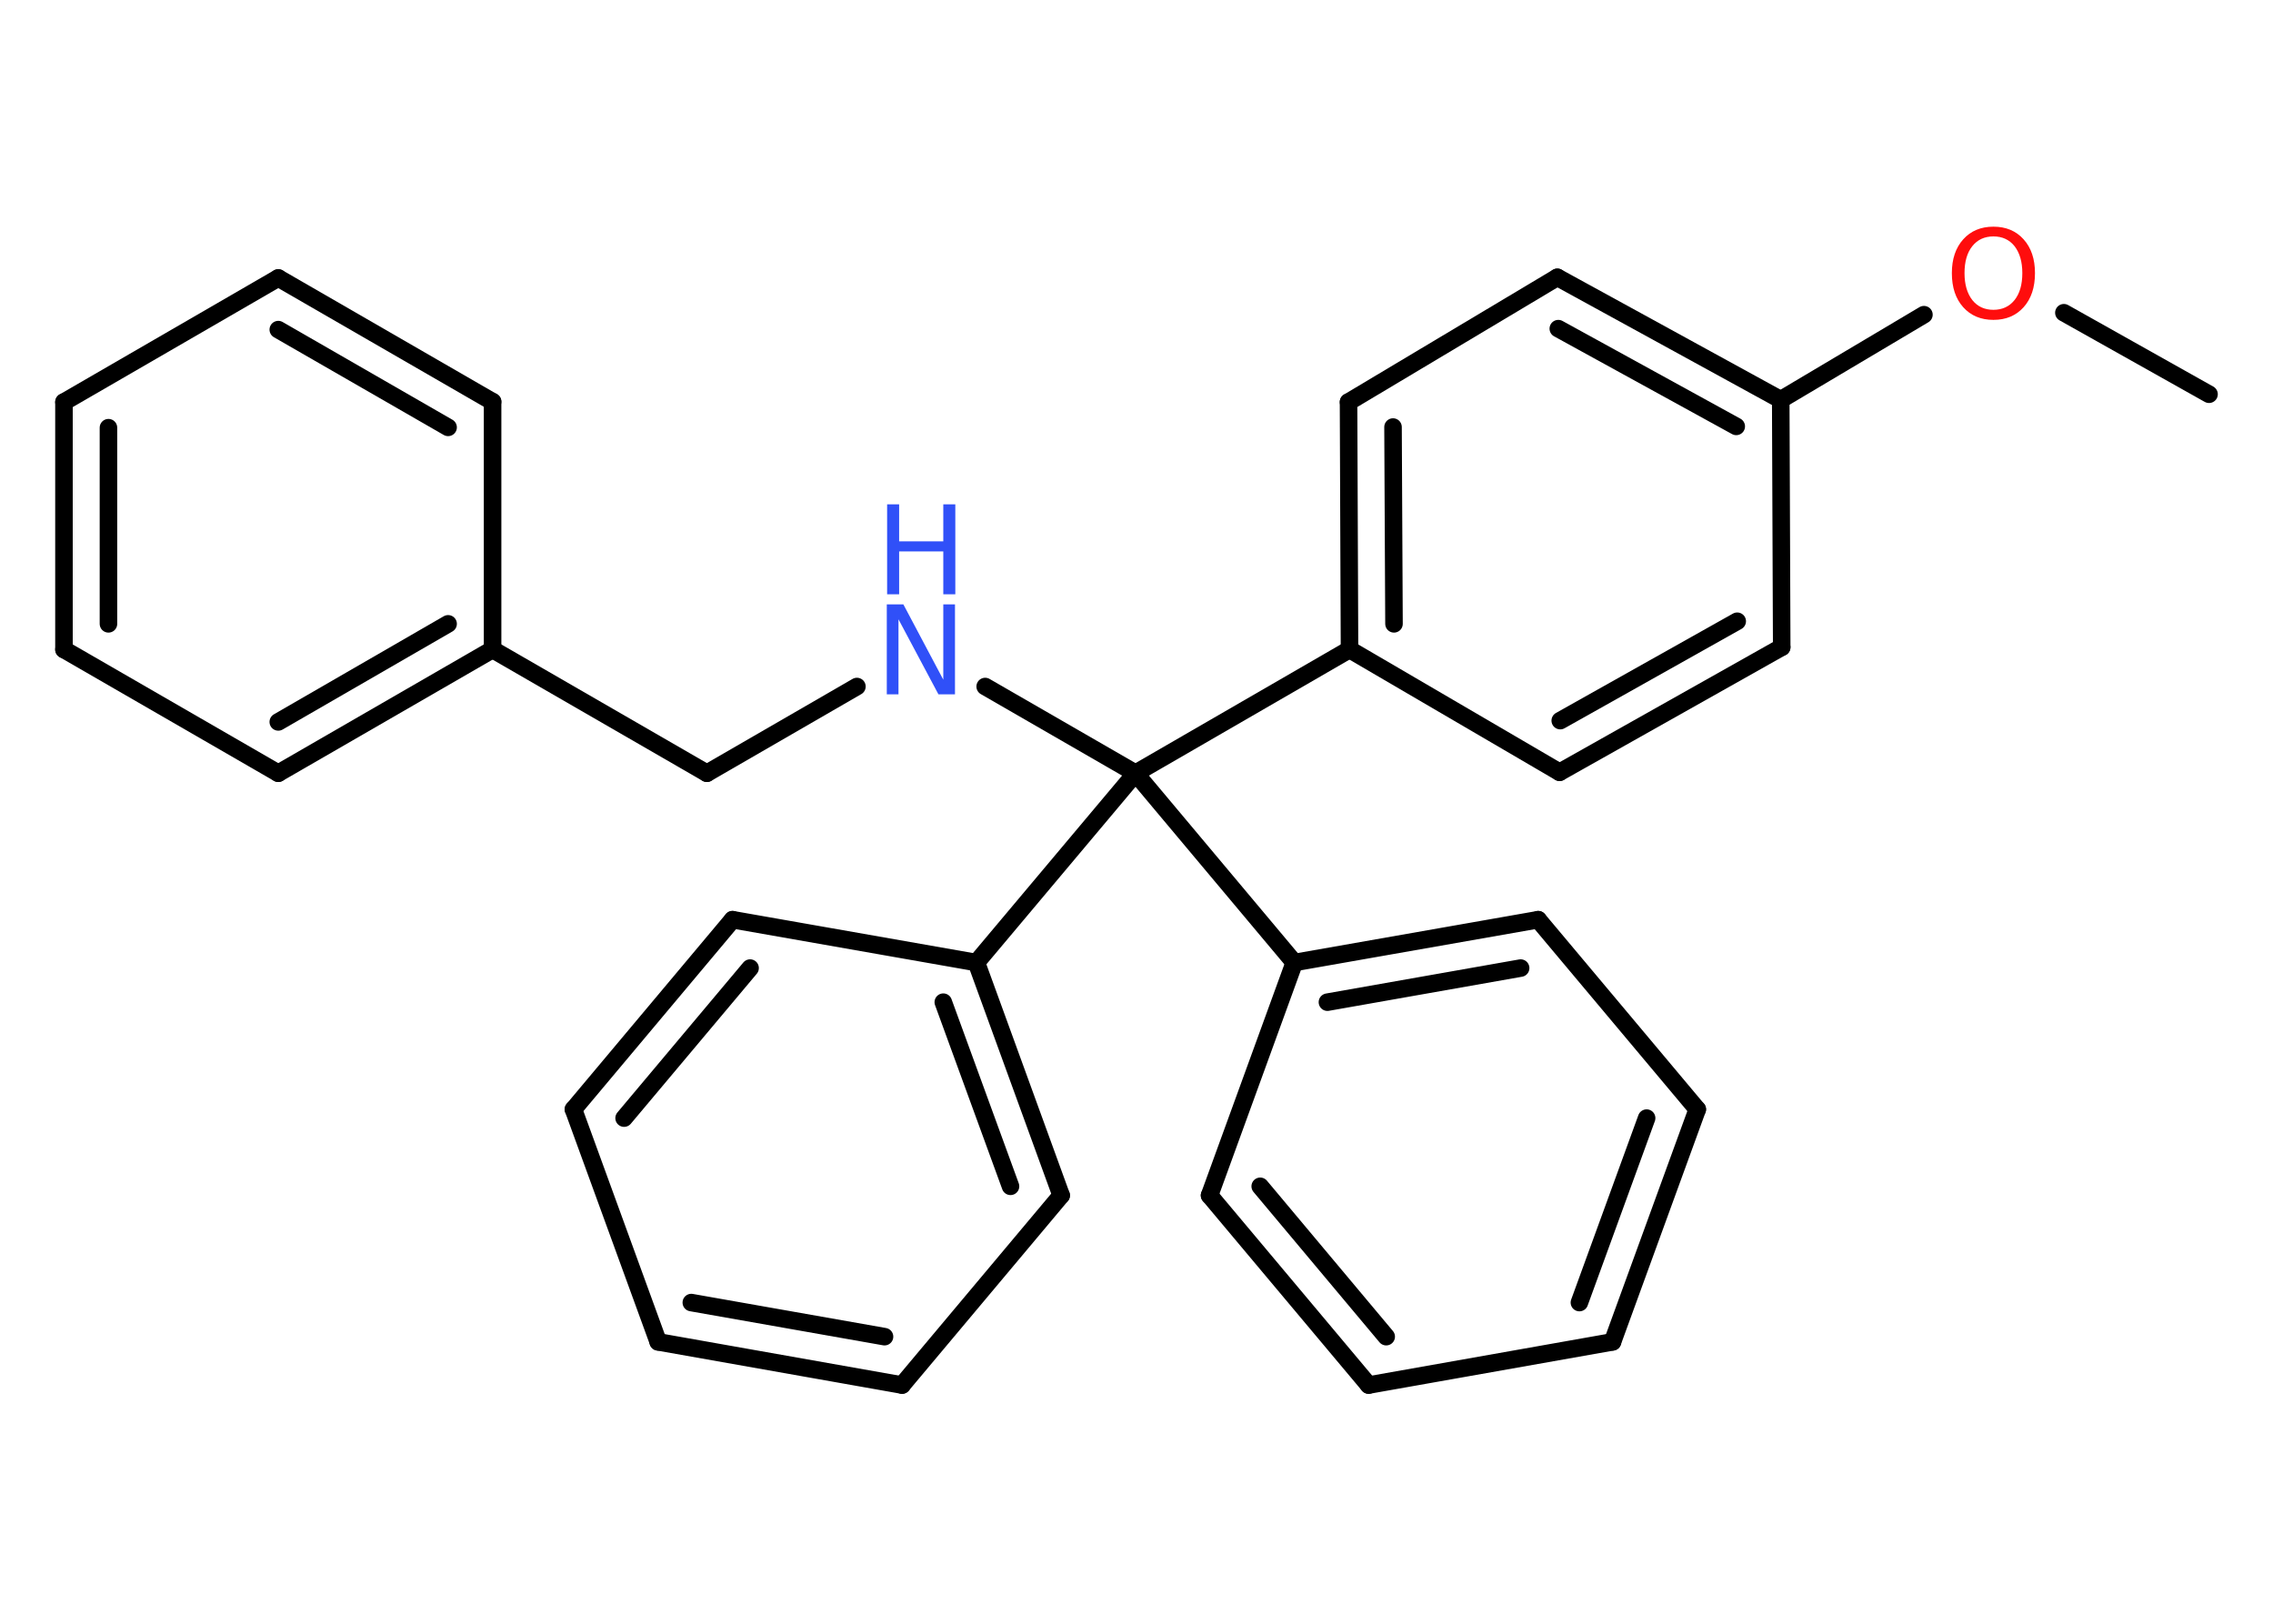 <?xml version='1.0' encoding='UTF-8'?>
<!DOCTYPE svg PUBLIC "-//W3C//DTD SVG 1.1//EN" "http://www.w3.org/Graphics/SVG/1.1/DTD/svg11.dtd">
<svg version='1.2' xmlns='http://www.w3.org/2000/svg' xmlns:xlink='http://www.w3.org/1999/xlink' width='70.0mm' height='50.0mm' viewBox='0 0 70.0 50.0'>
  <desc>Generated by the Chemistry Development Kit (http://github.com/cdk)</desc>
  <g stroke-linecap='round' stroke-linejoin='round' stroke='#000000' stroke-width='.54' fill='#3050F8'>
    <rect x='.0' y='.0' width='70.0' height='50.0' fill='#FFFFFF' stroke='none'/>
    <g id='mol1' class='mol'>
      <line id='mol1bnd1' class='bond' x1='68.03' y1='12.14' x2='63.56' y2='9.63'/>
      <line id='mol1bnd2' class='bond' x1='59.25' y1='9.69' x2='54.84' y2='12.31'/>
      <g id='mol1bnd3' class='bond'>
        <line x1='54.84' y1='12.31' x2='47.96' y2='8.54'/>
        <line x1='53.47' y1='13.13' x2='47.99' y2='10.12'/>
      </g>
      <line id='mol1bnd4' class='bond' x1='47.96' y1='8.54' x2='41.53' y2='12.38'/>
      <g id='mol1bnd5' class='bond'>
        <line x1='41.53' y1='12.38' x2='41.56' y2='20.0'/>
        <line x1='42.9' y1='13.15' x2='42.93' y2='19.21'/>
      </g>
      <line id='mol1bnd6' class='bond' x1='41.56' y1='20.0' x2='34.97' y2='23.81'/>
      <line id='mol1bnd7' class='bond' x1='34.97' y1='23.81' x2='30.34' y2='21.14'/>
      <line id='mol1bnd8' class='bond' x1='26.39' y1='21.14' x2='21.77' y2='23.81'/>
      <line id='mol1bnd9' class='bond' x1='21.77' y1='23.81' x2='15.17' y2='20.0'/>
      <g id='mol1bnd10' class='bond'>
        <line x1='8.57' y1='23.81' x2='15.17' y2='20.0'/>
        <line x1='8.57' y1='22.23' x2='13.8' y2='19.21'/>
      </g>
      <line id='mol1bnd11' class='bond' x1='8.57' y1='23.81' x2='1.97' y2='20.0'/>
      <g id='mol1bnd12' class='bond'>
        <line x1='1.97' y1='12.38' x2='1.97' y2='20.0'/>
        <line x1='3.34' y1='13.17' x2='3.34' y2='19.21'/>
      </g>
      <line id='mol1bnd13' class='bond' x1='1.97' y1='12.38' x2='8.57' y2='8.56'/>
      <g id='mol1bnd14' class='bond'>
        <line x1='15.17' y1='12.37' x2='8.57' y2='8.56'/>
        <line x1='13.8' y1='13.16' x2='8.57' y2='10.15'/>
      </g>
      <line id='mol1bnd15' class='bond' x1='15.17' y1='20.0' x2='15.17' y2='12.37'/>
      <line id='mol1bnd16' class='bond' x1='34.97' y1='23.81' x2='30.07' y2='29.64'/>
      <g id='mol1bnd17' class='bond'>
        <line x1='32.68' y1='36.81' x2='30.07' y2='29.64'/>
        <line x1='31.12' y1='36.53' x2='29.05' y2='30.86'/>
      </g>
      <line id='mol1bnd18' class='bond' x1='32.68' y1='36.81' x2='27.78' y2='42.65'/>
      <g id='mol1bnd19' class='bond'>
        <line x1='20.27' y1='41.32' x2='27.78' y2='42.65'/>
        <line x1='21.29' y1='40.11' x2='27.24' y2='41.16'/>
      </g>
      <line id='mol1bnd20' class='bond' x1='20.27' y1='41.32' x2='17.66' y2='34.16'/>
      <g id='mol1bnd21' class='bond'>
        <line x1='22.56' y1='28.32' x2='17.66' y2='34.16'/>
        <line x1='23.1' y1='29.81' x2='19.22' y2='34.43'/>
      </g>
      <line id='mol1bnd22' class='bond' x1='30.07' y1='29.64' x2='22.56' y2='28.32'/>
      <line id='mol1bnd23' class='bond' x1='34.97' y1='23.81' x2='39.86' y2='29.64'/>
      <g id='mol1bnd24' class='bond'>
        <line x1='47.37' y1='28.32' x2='39.86' y2='29.64'/>
        <line x1='46.83' y1='29.81' x2='40.88' y2='30.86'/>
      </g>
      <line id='mol1bnd25' class='bond' x1='47.37' y1='28.32' x2='52.27' y2='34.16'/>
      <g id='mol1bnd26' class='bond'>
        <line x1='49.66' y1='41.32' x2='52.27' y2='34.16'/>
        <line x1='48.64' y1='40.11' x2='50.71' y2='34.43'/>
      </g>
      <line id='mol1bnd27' class='bond' x1='49.66' y1='41.32' x2='42.15' y2='42.65'/>
      <g id='mol1bnd28' class='bond'>
        <line x1='37.25' y1='36.81' x2='42.15' y2='42.65'/>
        <line x1='38.81' y1='36.53' x2='42.69' y2='41.16'/>
      </g>
      <line id='mol1bnd29' class='bond' x1='39.86' y1='29.64' x2='37.25' y2='36.81'/>
      <line id='mol1bnd30' class='bond' x1='41.56' y1='20.0' x2='48.03' y2='23.78'/>
      <g id='mol1bnd31' class='bond'>
        <line x1='48.03' y1='23.78' x2='54.87' y2='19.93'/>
        <line x1='48.05' y1='22.19' x2='53.5' y2='19.13'/>
      </g>
      <line id='mol1bnd32' class='bond' x1='54.84' y1='12.31' x2='54.87' y2='19.93'/>
      <path id='mol1atm2' class='atom' d='M61.39 7.28q-.41 .0 -.65 .3q-.24 .3 -.24 .83q.0 .52 .24 .83q.24 .3 .65 .3q.41 .0 .65 -.3q.24 -.3 .24 -.83q.0 -.52 -.24 -.83q-.24 -.3 -.65 -.3zM61.39 6.98q.58 .0 .93 .39q.35 .39 .35 1.04q.0 .66 -.35 1.05q-.35 .39 -.93 .39q-.58 .0 -.93 -.39q-.35 -.39 -.35 -1.05q.0 -.65 .35 -1.04q.35 -.39 .93 -.39z' stroke='none' fill='#FF0D0D'/>
      <g id='mol1atm8' class='atom'>
        <path d='M27.32 18.61h.5l1.23 2.32v-2.32h.36v2.77h-.51l-1.23 -2.31v2.31h-.36v-2.77z' stroke='none'/>
        <path d='M27.32 15.53h.37v1.14h1.36v-1.14h.37v2.77h-.37v-1.32h-1.36v1.32h-.37v-2.77z' stroke='none'/>
      </g>
    </g>
  </g>
</svg>
